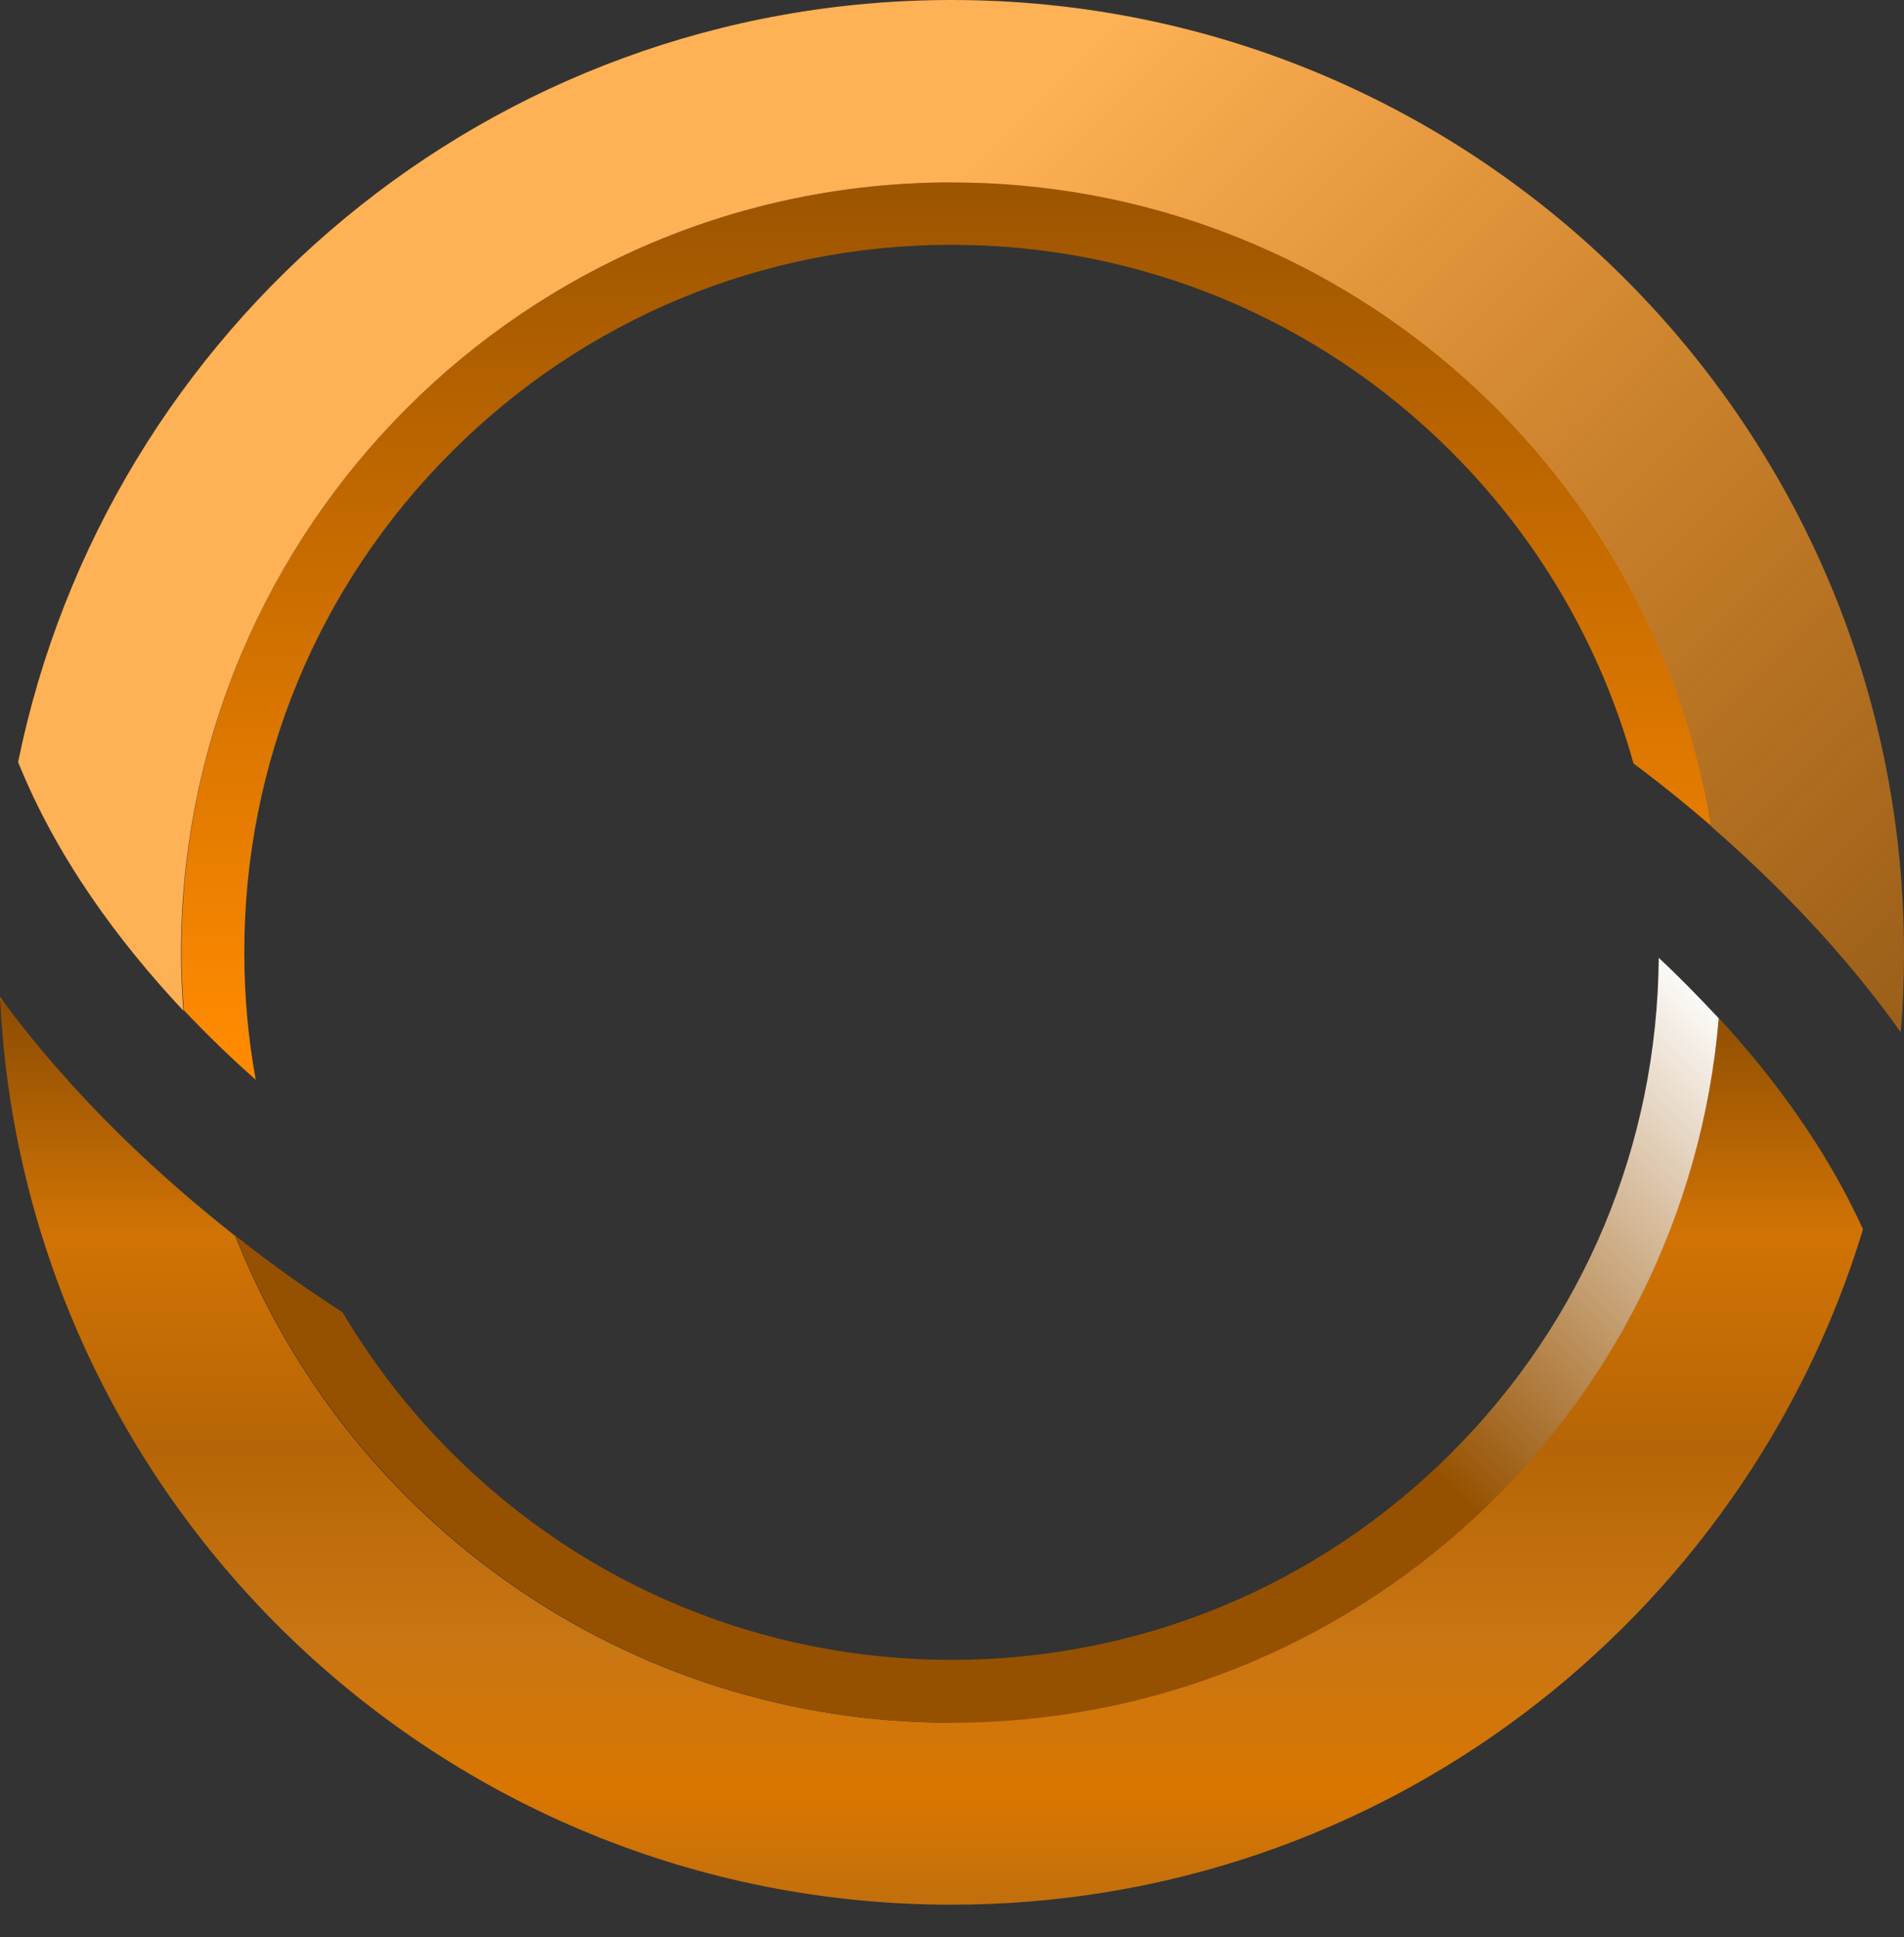 <svg width="58" height="59" viewBox="0 0 58 59" fill="none" xmlns="http://www.w3.org/2000/svg">
<rect x="0" y="0" width="58" height="59" fill="#333333" stroke="none"/>
<path d="M28.985 52.472C19.077 52.472 10.605 46.336 7.167 37.646C4.918 35.876 2.234 33.424 0 30.363C0.711 45.755 13.419 58.014 28.985 58.014C42.071 58.014 53.126 49.353 56.752 37.443C55.635 34.991 54.039 32.83 52.357 31.002C51.341 43.014 41.273 52.458 28.985 52.458V52.472Z" fill="url(#paint0_linear_5045_860)"/>
<path d="M28.985 52.472C41.259 52.472 51.341 43.043 52.357 31.016C51.747 30.363 51.138 29.74 50.529 29.174C50.485 34.861 48.251 40.214 44.218 44.247C40.156 48.309 34.73 50.557 28.985 50.557C23.241 50.557 17.815 48.309 13.753 44.247C12.447 42.941 11.345 41.505 10.431 39.967C9.575 39.416 8.443 38.647 7.181 37.646C10.619 46.321 19.092 52.472 29 52.472H28.985Z" fill="url(#paint1_linear_5045_860)"/>
<path d="M28.985 5.556C16.031 5.556 5.527 16.059 5.527 29.014C5.527 29.609 5.556 30.189 5.6 30.77C6.325 31.538 7.065 32.249 7.79 32.888C7.558 31.625 7.442 30.32 7.442 29C7.442 23.24 9.691 17.829 13.753 13.767C17.815 9.705 23.241 7.456 28.985 7.456C34.73 7.456 40.156 9.705 44.218 13.767C46.888 16.436 48.773 19.701 49.76 23.255C50.485 23.792 51.283 24.43 52.125 25.155C50.297 14.028 40.635 5.542 28.985 5.542V5.556Z" fill="url(#paint2_linear_5045_860)"/>
<path d="M28.986 0C14.943 0 3.25 9.966 0.552 23.212C1.727 26.128 3.613 28.681 5.586 30.784C5.542 30.204 5.513 29.609 5.513 29.029C5.527 16.059 16.031 5.556 28.986 5.556C40.635 5.556 50.297 14.043 52.125 25.17C54.025 26.824 56.114 28.927 57.899 31.437C57.971 30.639 58 29.827 58 29.015C58 12.984 45.016 0 28.986 0Z" fill="url(#paint3_linear_5045_860)"/>
<defs>
<linearGradient id="paint0_linear_5045_860" x1="28.376" y1="29.667" x2="28.376" y2="58.029" gradientUnits="userSpaceOnUse">
<stop stop-color="white"/>
<stop offset="0.03" stop-color="#8C4D03"/>
<stop offset="0.28" stop-color="#D17304"/>
<stop offset="0.51" stop-color="#B66506"/>
<stop offset="0.72" stop-color="#C97614"/>
<stop offset="0.88" stop-color="#DA7600"/>
<stop offset="1" stop-color="#C16F0D"/>
</linearGradient>
<linearGradient id="paint1_linear_5045_860" x1="45.045" y1="22.95" x2="17.394" y2="50.601" gradientUnits="userSpaceOnUse">
<stop stop-color="white"/>
<stop offset="0.42" stop-color="#965100"/>
<stop offset="0.68" stop-color="#965100"/>
</linearGradient>
<linearGradient id="paint2_linear_5045_860" x1="28.826" y1="32.423" x2="28.826" y2="3.888" gradientUnits="userSpaceOnUse">
<stop offset="0.02" stop-color="#FF8A00"/>
<stop offset="1" stop-color="#965100"/>
</linearGradient>
<linearGradient id="paint3_linear_5045_860" x1="48.977" y1="41.07" x2="12.433" y2="4.526" gradientUnits="userSpaceOnUse">
<stop stop-color="#FF8A00" stop-opacity="0.5"/>
<stop offset="0.76" stop-color="#FFB156"/>
</linearGradient>
</defs>
</svg>
